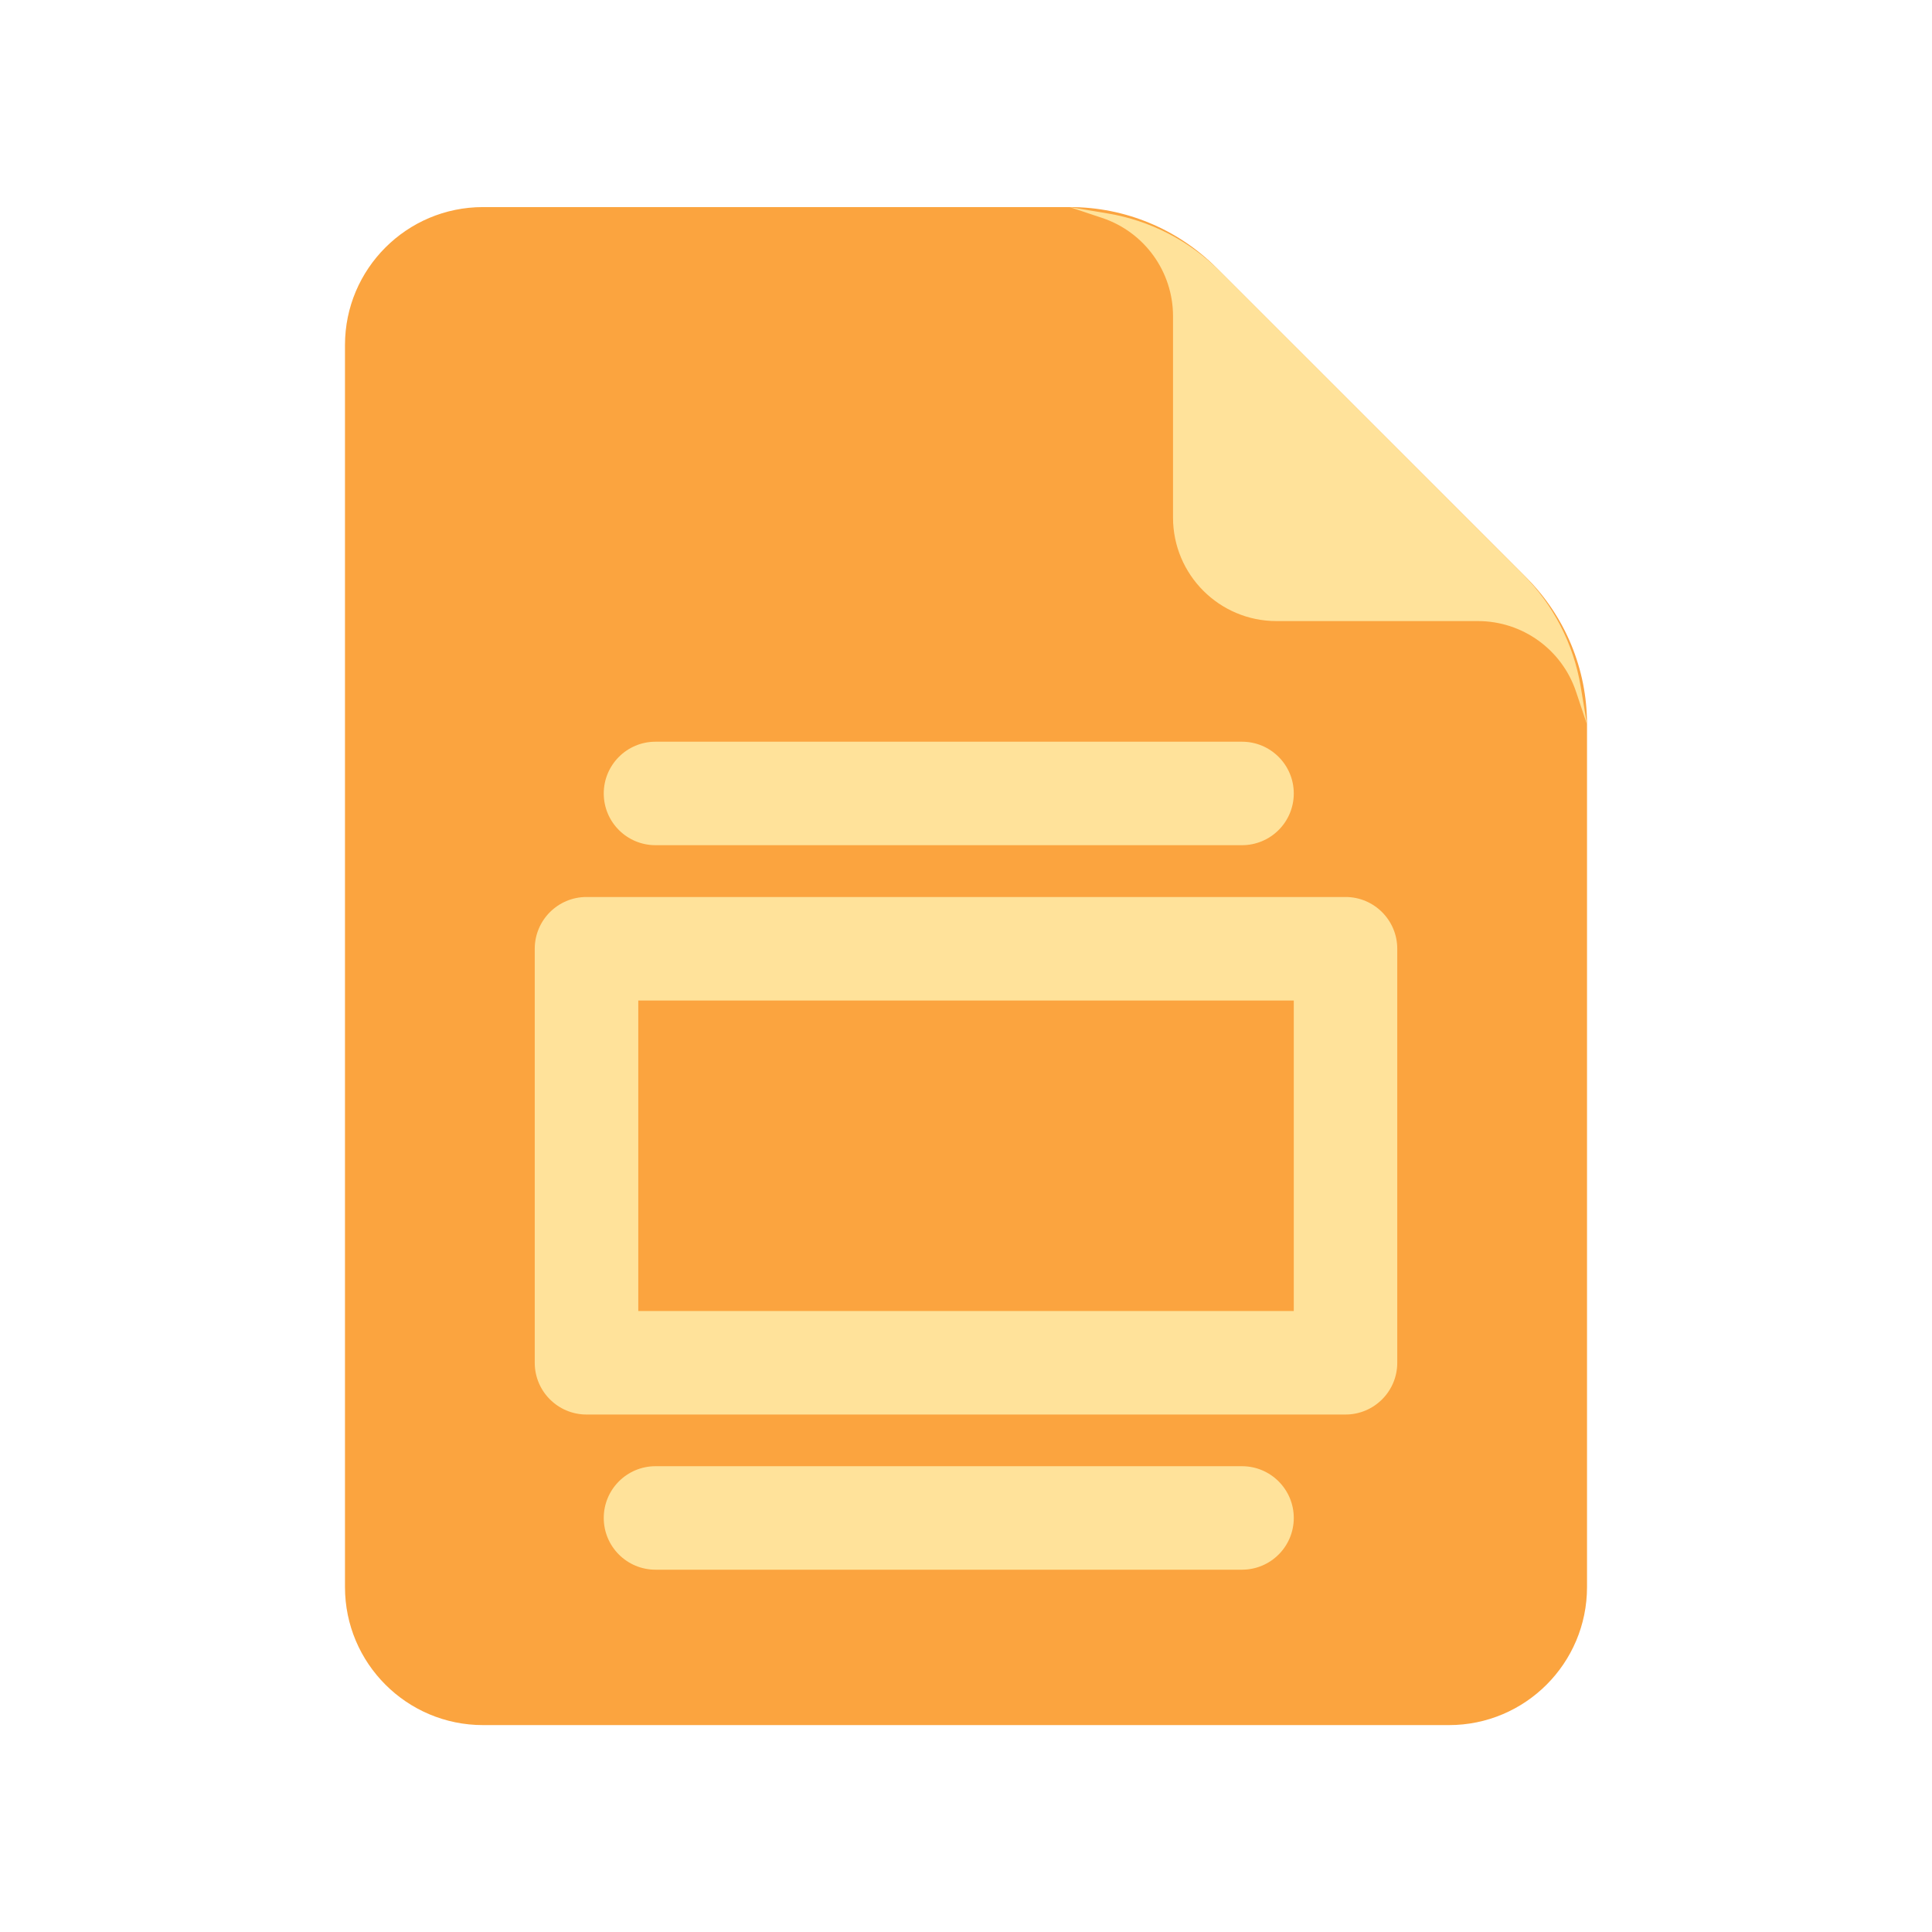 <svg width="32" height="32" viewBox="0 0 32 32" fill="none" xmlns="http://www.w3.org/2000/svg">
<path d="M5.714 5.715C5.714 4.453 6.738 3.43 8 3.43H17.723C18.632 3.43 19.504 3.791 20.147 4.434L25.282 9.568C25.925 10.211 26.286 11.083 26.286 11.993V26.287C26.286 27.549 25.262 28.573 24 28.573H8C6.738 28.573 5.714 27.549 5.714 26.287V5.715Z" fill="#FBA43F"/>
<path d="M18.345 3.535C19.05 3.652 19.7 3.987 20.206 4.492L25.223 9.51C25.728 10.015 26.063 10.666 26.181 11.371L26.286 12.001L26.105 11.459C25.872 10.759 25.217 10.287 24.479 10.287H21.143C20.196 10.287 19.429 9.519 19.429 8.573V5.237C19.429 4.499 18.956 3.844 18.256 3.61L17.714 3.43L18.345 3.535Z" fill="#FFE29A"/>
<path fill-rule="evenodd" clip-rule="evenodd" d="M8.857 15.715C8.857 15.241 9.241 14.857 9.715 14.857H22.286C22.759 14.857 23.143 15.241 23.143 15.715V22.572C23.143 23.045 22.759 23.429 22.286 23.429H9.715C9.241 23.429 8.857 23.045 8.857 22.572V15.715ZM10.572 16.572V21.715H21.429V16.572H10.572Z" fill="#FFE29A"/>
<path fill-rule="evenodd" clip-rule="evenodd" d="M10 13.142C10 12.669 10.384 12.285 10.857 12.285H20.571C21.045 12.285 21.429 12.669 21.429 13.142C21.429 13.616 21.045 13.999 20.571 13.999H10.857C10.384 13.999 10 13.616 10 13.142Z" fill="#FFE29A"/>
<path fill-rule="evenodd" clip-rule="evenodd" d="M10 25.142C10 24.669 10.384 24.285 10.857 24.285H20.571C21.045 24.285 21.429 24.669 21.429 25.142C21.429 25.616 21.045 25.999 20.571 25.999H10.857C10.384 25.999 10 25.616 10 25.142Z" fill="#FFE29A"/>
</svg>
